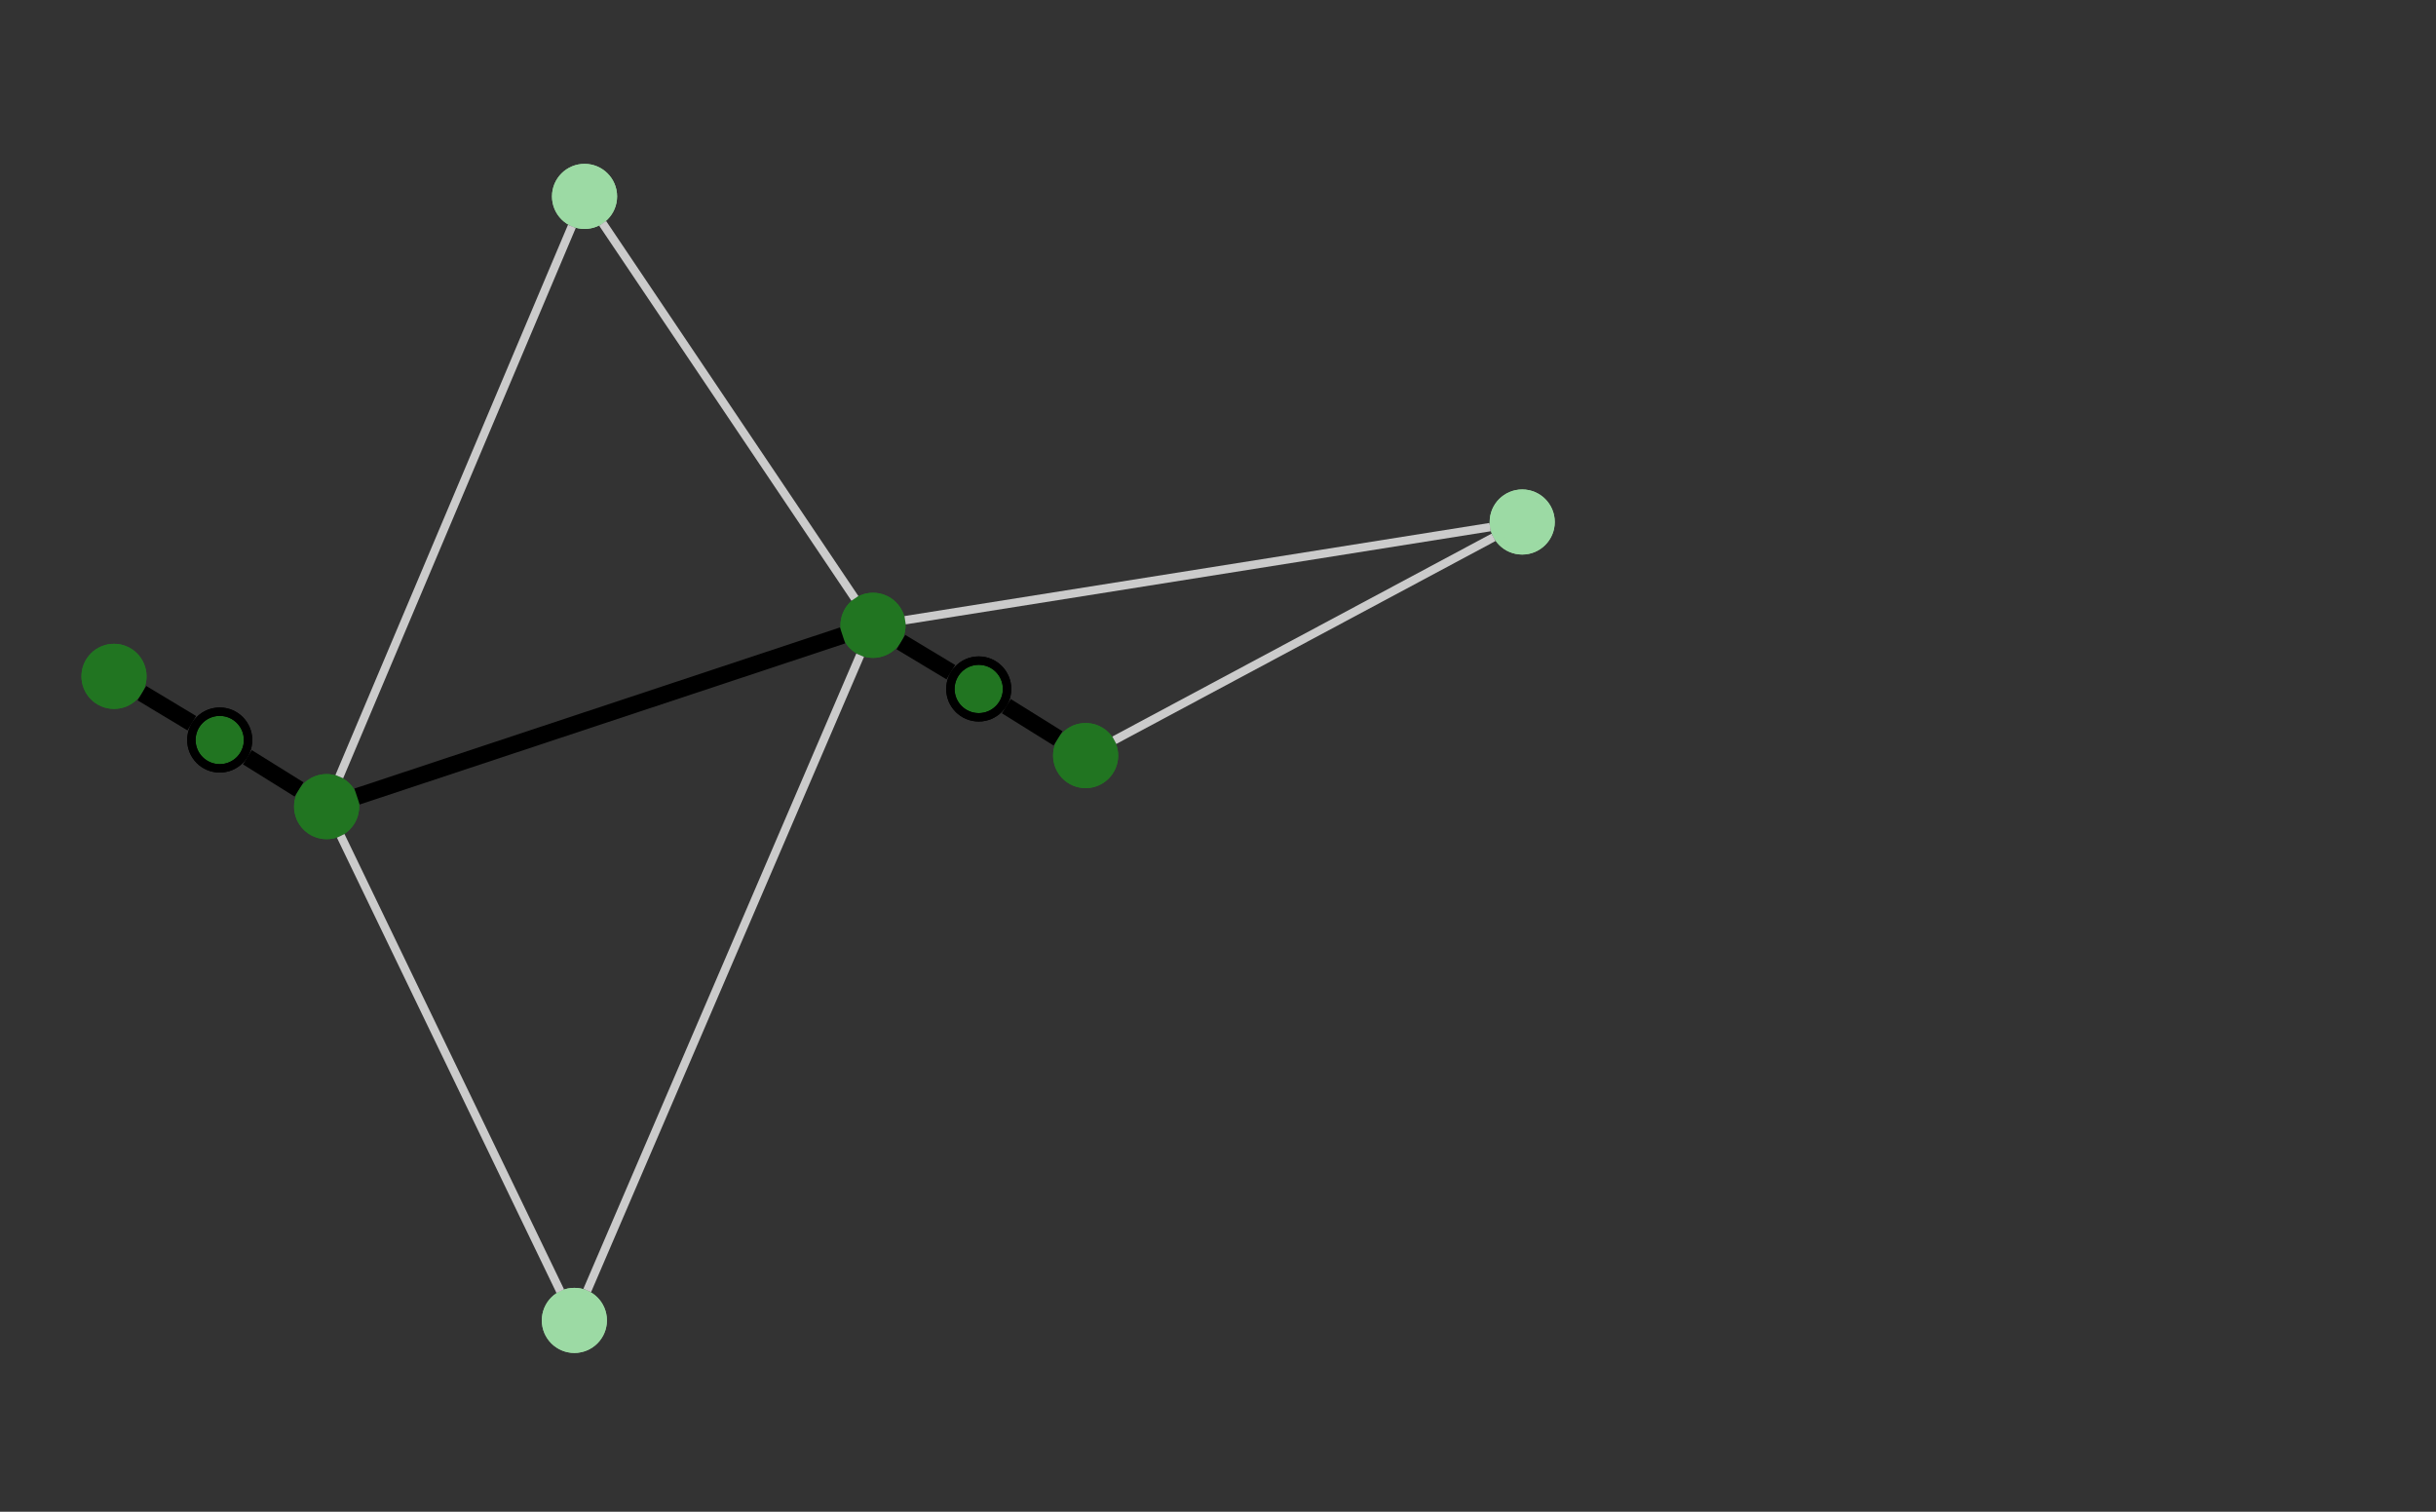 <?xml version="1.0" encoding="UTF-8" standalone="no"?>
<!DOCTYPE svg PUBLIC "-//W3C//DTD SVG 1.0//EN" "http://www.w3.org/TR/2001/PR-SVG-20010719/DTD/svg10.dtd">
<svg width="29cm" height="18cm" viewBox="280 320 580 360" xmlns="http://www.w3.org/2000/svg" xmlns:xlink="http://www.w3.org/1999/xlink">
  <rect x="280" y="320" width="580" height="360" fill="#333333" stroke="none"/>
  <g>
    <g>
      <ellipse style="fill: #217521" cx="357.766" cy="512.088" rx="6.75" ry="6.75"/>
      <ellipse style="fill: none; fill-opacity:0; stroke-width: 2; stroke: #217521" cx="357.766" cy="512.088" rx="6.75" ry="6.75"/>
      <ellipse style="fill: none; fill-opacity:0; stroke-width: 2; stroke: #217521" cx="357.766" cy="512.088" rx="6.75" ry="6.75"/>
    </g>
    <g>
      <ellipse style="fill: #217521" cx="332.316" cy="496.226" rx="6.75" ry="6.75"/>
      <ellipse style="fill: none; fill-opacity:0; stroke-width: 2; stroke: #000000" cx="332.316" cy="496.226" rx="6.75" ry="6.75"/>
      <ellipse style="fill: none; fill-opacity:0; stroke-width: 2; stroke: #000000" cx="332.316" cy="496.226" rx="6.75" ry="6.75"/>
    </g>
    <g>
      <ellipse style="fill: #217521" cx="307.142" cy="481.066" rx="6.75" ry="6.75"/>
      <ellipse style="fill: none; fill-opacity:0; stroke-width: 2; stroke: #217521" cx="307.142" cy="481.066" rx="6.75" ry="6.75"/>
      <ellipse style="fill: none; fill-opacity:0; stroke-width: 2; stroke: #217521" cx="307.142" cy="481.066" rx="6.75" ry="6.75"/>
    </g>
    <line style="fill: none; fill-opacity:0; stroke-width: 4; stroke: #000000" x1="313.786" y1="485.067" x2="325.672" y2="492.225"/>
    <line style="fill: none; fill-opacity:0; stroke-width: 4; stroke: #000000" x1="338.89" y1="500.323" x2="351.192" y2="507.991"/>
  </g>
  <g>
    <ellipse style="fill: #9cdaa4" cx="416.754" cy="634.436" rx="6.75" ry="6.75"/>
    <ellipse style="fill: none; fill-opacity:0; stroke-width: 2; stroke: #9cdaa4" cx="416.754" cy="634.436" rx="6.75" ry="6.75"/>
    <ellipse style="fill: none; fill-opacity:0; stroke-width: 2; stroke: #9cdaa4" cx="416.754" cy="634.436" rx="6.75" ry="6.75"/>
  </g>
  <g>
    <g>
      <ellipse style="fill: #217521" cx="538.482" cy="499.932" rx="6.75" ry="6.75"/>
      <ellipse style="fill: none; fill-opacity:0; stroke-width: 2; stroke: #217521" cx="538.482" cy="499.932" rx="6.75" ry="6.75"/>
      <ellipse style="fill: none; fill-opacity:0; stroke-width: 2; stroke: #217521" cx="538.482" cy="499.932" rx="6.75" ry="6.75"/>
    </g>
    <g>
      <ellipse style="fill: #217521" cx="513.032" cy="484.07" rx="6.75" ry="6.75"/>
      <ellipse style="fill: none; fill-opacity:0; stroke-width: 2; stroke: #000000" cx="513.032" cy="484.07" rx="6.75" ry="6.75"/>
      <ellipse style="fill: none; fill-opacity:0; stroke-width: 2; stroke: #000000" cx="513.032" cy="484.07" rx="6.75" ry="6.75"/>
    </g>
    <g>
      <ellipse style="fill: #217521" cx="487.858" cy="468.912" rx="6.75" ry="6.75"/>
      <ellipse style="fill: none; fill-opacity:0; stroke-width: 2; stroke: #217521" cx="487.858" cy="468.912" rx="6.75" ry="6.75"/>
      <ellipse style="fill: none; fill-opacity:0; stroke-width: 2; stroke: #217521" cx="487.858" cy="468.912" rx="6.75" ry="6.75"/>
    </g>
    <line style="fill: none; fill-opacity:0; stroke-width: 4; stroke: #000000" x1="494.502" y1="472.912" x2="506.388" y2="480.07"/>
    <line style="fill: none; fill-opacity:0; stroke-width: 4; stroke: #000000" x1="519.606" y1="488.167" x2="531.908" y2="495.835"/>
  </g>
  <g>
    <ellipse style="fill: #9cdaa4" cx="419.176" cy="366.77" rx="6.75" ry="6.75"/>
    <ellipse style="fill: none; fill-opacity:0; stroke-width: 2; stroke: #9cdaa4" cx="419.176" cy="366.77" rx="6.75" ry="6.75"/>
    <ellipse style="fill: none; fill-opacity:0; stroke-width: 2; stroke: #9cdaa4" cx="419.176" cy="366.77" rx="6.75" ry="6.75"/>
  </g>
  <g>
    <ellipse style="fill: #9cdaa4" cx="642.432" cy="444.308" rx="6.75" ry="6.75"/>
    <ellipse style="fill: none; fill-opacity:0; stroke-width: 2; stroke: #9cdaa4" cx="642.432" cy="444.308" rx="6.75" ry="6.75"/>
    <ellipse style="fill: none; fill-opacity:0; stroke-width: 2; stroke: #9cdaa4" cx="642.432" cy="444.308" rx="6.75" ry="6.75"/>
  </g>
  <line style="fill: none; fill-opacity:0; stroke-width: 4; stroke: #000000" x1="365.007" y1="509.685" x2="480.617" y2="471.315"/>
  <line style="fill: none; fill-opacity:0; stroke-width: 2; stroke: #cbcbcb" x1="423.485" y1="373.179" x2="483.549" y2="462.503"/>
  <line style="fill: none; fill-opacity:0; stroke-width: 2; stroke: #cbcbcb" x1="413.398" y1="627.476" x2="361.122" y2="519.048"/>
  <line style="fill: none; fill-opacity:0; stroke-width: 2; stroke: #cbcbcb" x1="635.599" y1="447.964" x2="545.315" y2="496.276"/>
  <line style="fill: none; fill-opacity:0; stroke-width: 2; stroke: #cbcbcb" x1="419.814" y1="627.314" x2="484.798" y2="476.034"/>
  <line style="fill: none; fill-opacity:0; stroke-width: 2; stroke: #cbcbcb" x1="416.159" y1="373.91" x2="360.783" y2="504.948"/>
  <line style="fill: none; fill-opacity:0; stroke-width: 2; stroke: #cbcbcb" x1="495.5" y1="467.696" x2="634.79" y2="445.524"/>
  <rect style="fill: none; fill-opacity:0; stroke-width: 2.35099e-37; stroke: #ffffff" x="280.621" y="320.557" width="579.991" height="359.976"/>
</svg>
